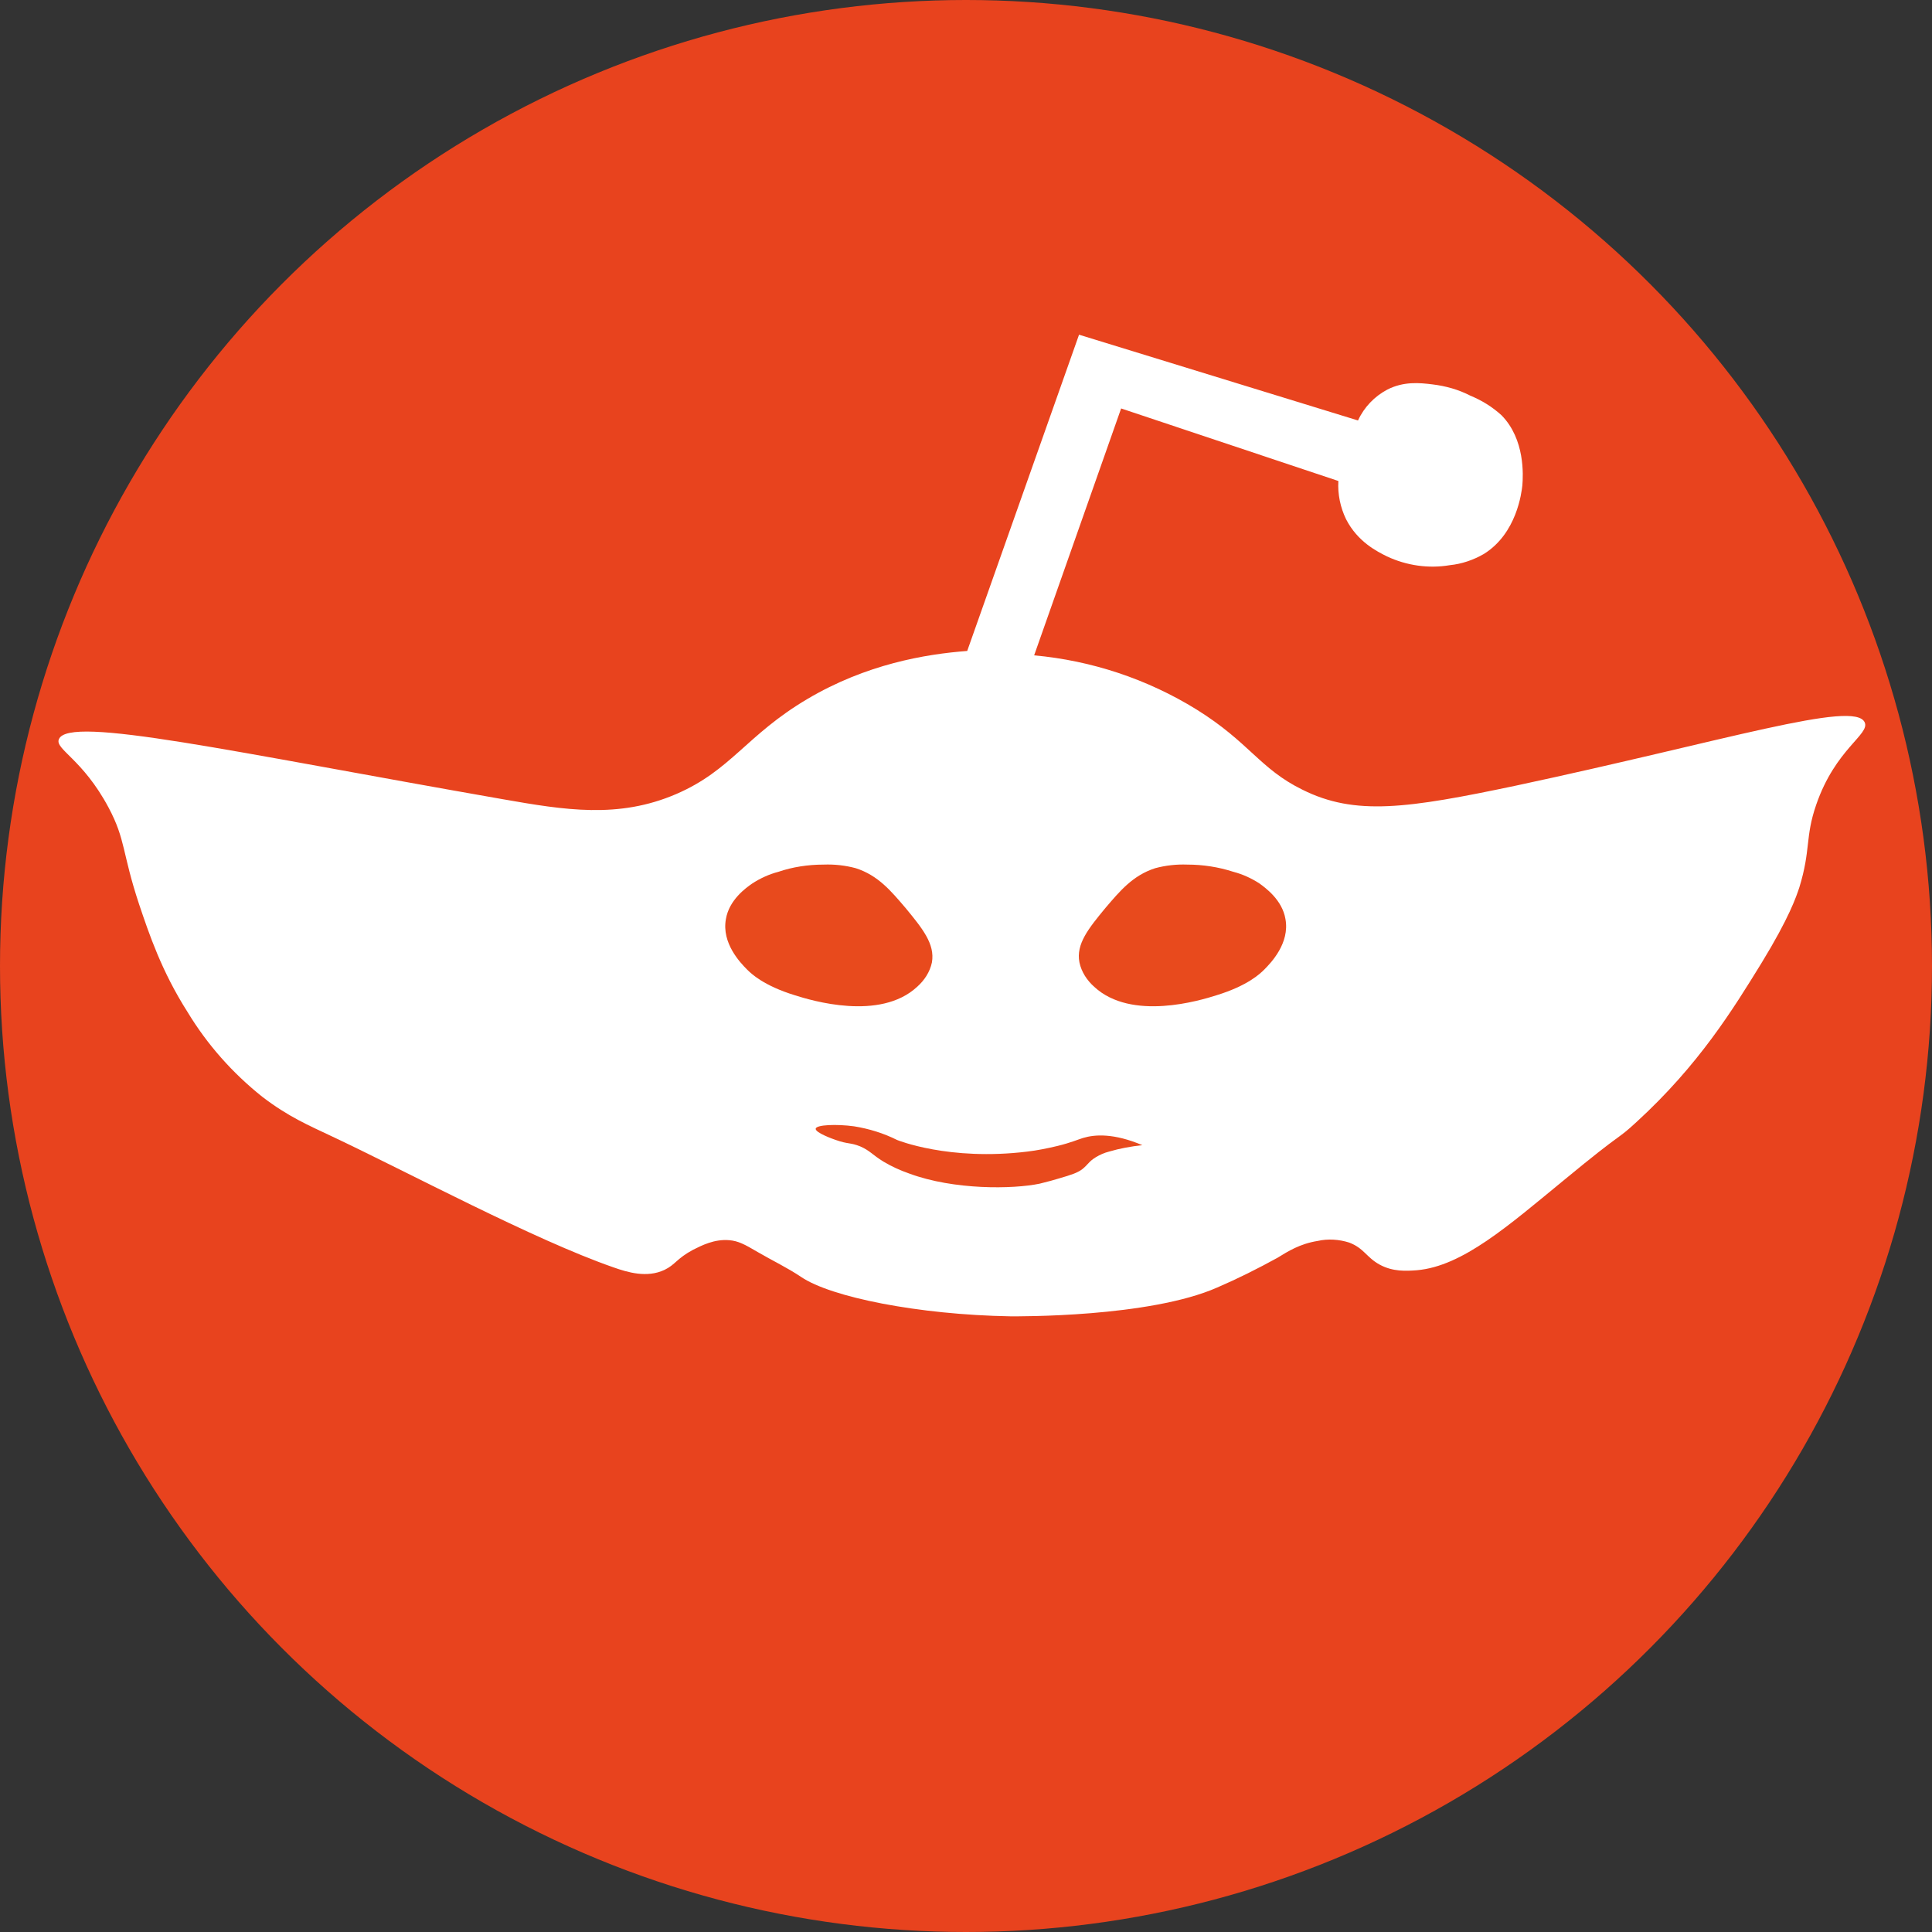 <?xml version="1.0" encoding="utf-8"?>
<!-- Generator: Adobe Illustrator 25.0.1, SVG Export Plug-In . SVG Version: 6.00 Build 0)  -->
<svg version="1.1" id="Logo" xmlns="http://www.w3.org/2000/svg" xmlns:xlink="http://www.w3.org/1999/xlink" x="0px" y="0px"
	 viewBox="0 0 482 482" style="enable-background:new 0 0 482 482;" xml:space="preserve">
<rect x="0" y="0" width="482" height="482" fill="#333333" stroke="none"/>
<style type="text/css">
	.st0{fill:#E8431E;}
	.st1{fill:#FFFFFF;}
	.st2{fill:#E84A1D;}
</style>
<circle class="st0" cx="241" cy="241" r="241"/>
<path class="st1" d="M252.1,328.4c-23.1-0.4-44.8-4.8-52.2-9.8c-3.4-2.3-7.2-4.1-10.8-6.2c-3.4-2-4.9-2.8-7.2-3
	c-3.7-0.3-6.8,1.3-9,2.4c-4.1,2.2-4.4,3.7-7.1,5c-4.4,2.1-9.3,0.6-12.7-0.6c-19.9-6.9-51.4-23.8-70.3-32.7
	c-5.7-2.7-10.9-4.9-17.4-9.9c-7.4-5.9-13.7-13-18.6-21.1c-6.5-10.2-9.6-19.5-12.1-26.9c-4.3-13-3.3-16-7.6-24.1
	c-6.5-12.2-13.5-14.6-12.4-17.1c2.5-6,43.3,3.2,110.8,15c15.4,2.7,28.8,4.9,43.2-1.3c13.7-5.9,17.5-14.7,32.7-23.7
	c14.7-8.7,29.4-11.2,39.9-12c9.3-26.3,18.6-52.6,27.9-78.9l69.6,21.4c1.5-3.3,4.1-6,7.3-7.7c4.1-2.1,8.1-1.7,11.3-1.3
	c3.3,0.4,6.5,1.3,9.4,2.8c2.9,1.2,5.5,2.8,7.8,4.9c5.9,6,5.4,15,5.2,17.5c-0.2,1.8-1.4,12-9.6,17.1c-2.6,1.5-5.5,2.5-8.5,2.8
	c-5.3,0.9-10.8,0.1-15.7-2.2c-2.4-1.2-7.3-3.6-10.2-9.3c-1.4-2.9-2.1-6.2-1.9-9.5l-54.2-18.1L258,163.5c14.3,1.3,28.2,5.9,40.5,13.5
	c13.2,8.2,15.8,14.8,26.4,20c13.2,6.6,26.2,4.7,53.3-1c52.4-11.2,84.4-21.4,87-15.8c1.4,3-7.3,6.6-12.1,20.6
	c-2.8,8.1-1.3,11.2-4.2,20.6c-0.8,2.4-2.5,7.5-9.4,18.8c-7.2,11.7-15.7,25.5-31.2,39.7c-5.3,4.9-2.6,1.7-18.1,14.5
	c-13.9,11.4-25.3,21.5-36.7,22.5c-2.7,0.2-6,0.4-9.3-1.4s-3.9-4.1-7.6-5.5c-2.5-0.8-5.3-1-7.9-0.4c-4.4,0.7-7.4,2.6-10,4.2
	c-4.9,2.7-9.9,5.2-15,7.4C286.7,328.7,253.8,328.4,252.1,328.4z"/>
<path class="st2" d="M205.5,215.7c2.7-0.1,5.4,0.2,8,0.9c5.6,1.8,8.8,5.7,12.4,9.9c4.2,5.1,7.4,9,6.6,13.6c-0.5,2.4-1.9,4.5-3.7,6.1
	c-9.3,8.6-26.4,3.4-30.5,2.1c-7.8-2.4-10.9-5.4-11.9-6.4c-1.7-1.7-6.4-6.6-5.3-12.6c0.8-4.8,5-7.8,6.6-8.9c2-1.3,4.2-2.3,6.5-2.9
	C197.7,216.3,201.6,215.7,205.5,215.7z"/>
<path class="st2" d="M296.2,215.7c-2.7-0.1-5.4,0.2-8,0.9c-5.6,1.8-8.8,5.7-12.4,9.9c-4.2,5.1-7.4,9-6.5,13.6
	c0.5,2.4,1.9,4.5,3.7,6.1c9.3,8.6,26.4,3.4,30.5,2.1c7.8-2.4,10.9-5.4,11.9-6.4c1.7-1.7,6.4-6.6,5.3-12.6c-0.8-4.8-5-7.8-6.5-8.9
	c-2-1.3-4.2-2.3-6.5-2.9C304,216.3,300.1,215.7,296.2,215.7z"/>
<path class="st2" d="M213.1,281c3.7,0.6,7.3,1.7,10.7,3.4c0,0,12.9,5.3,32.5,2.9c2.5-0.3,5-0.8,7.5-1.4c3.3-0.8,5.1-1.6,6.4-2
	c3-0.9,7.7-1.2,14.8,1.8c-2.8,0.3-5.6,0.8-8.3,1.6c-1.2,0.3-2.3,0.8-3.3,1.4c-1.8,1.1-1.9,1.8-3.4,3c-1.2,0.9-2.7,1.4-5.8,2.3
	c-0.6,0.2-3.1,0.9-4.8,1.3c-6.7,1.4-21.4,1.6-32.5-2.5c-2.3-0.8-4.5-1.8-6.5-3c-2.9-1.8-3.3-2.7-5.8-3.8c-2.5-1-3-0.5-6.1-1.6
	c-0.6-0.2-5.1-1.8-5-2.8C203.6,280.6,208.7,280.4,213.1,281z"/>
</svg>
